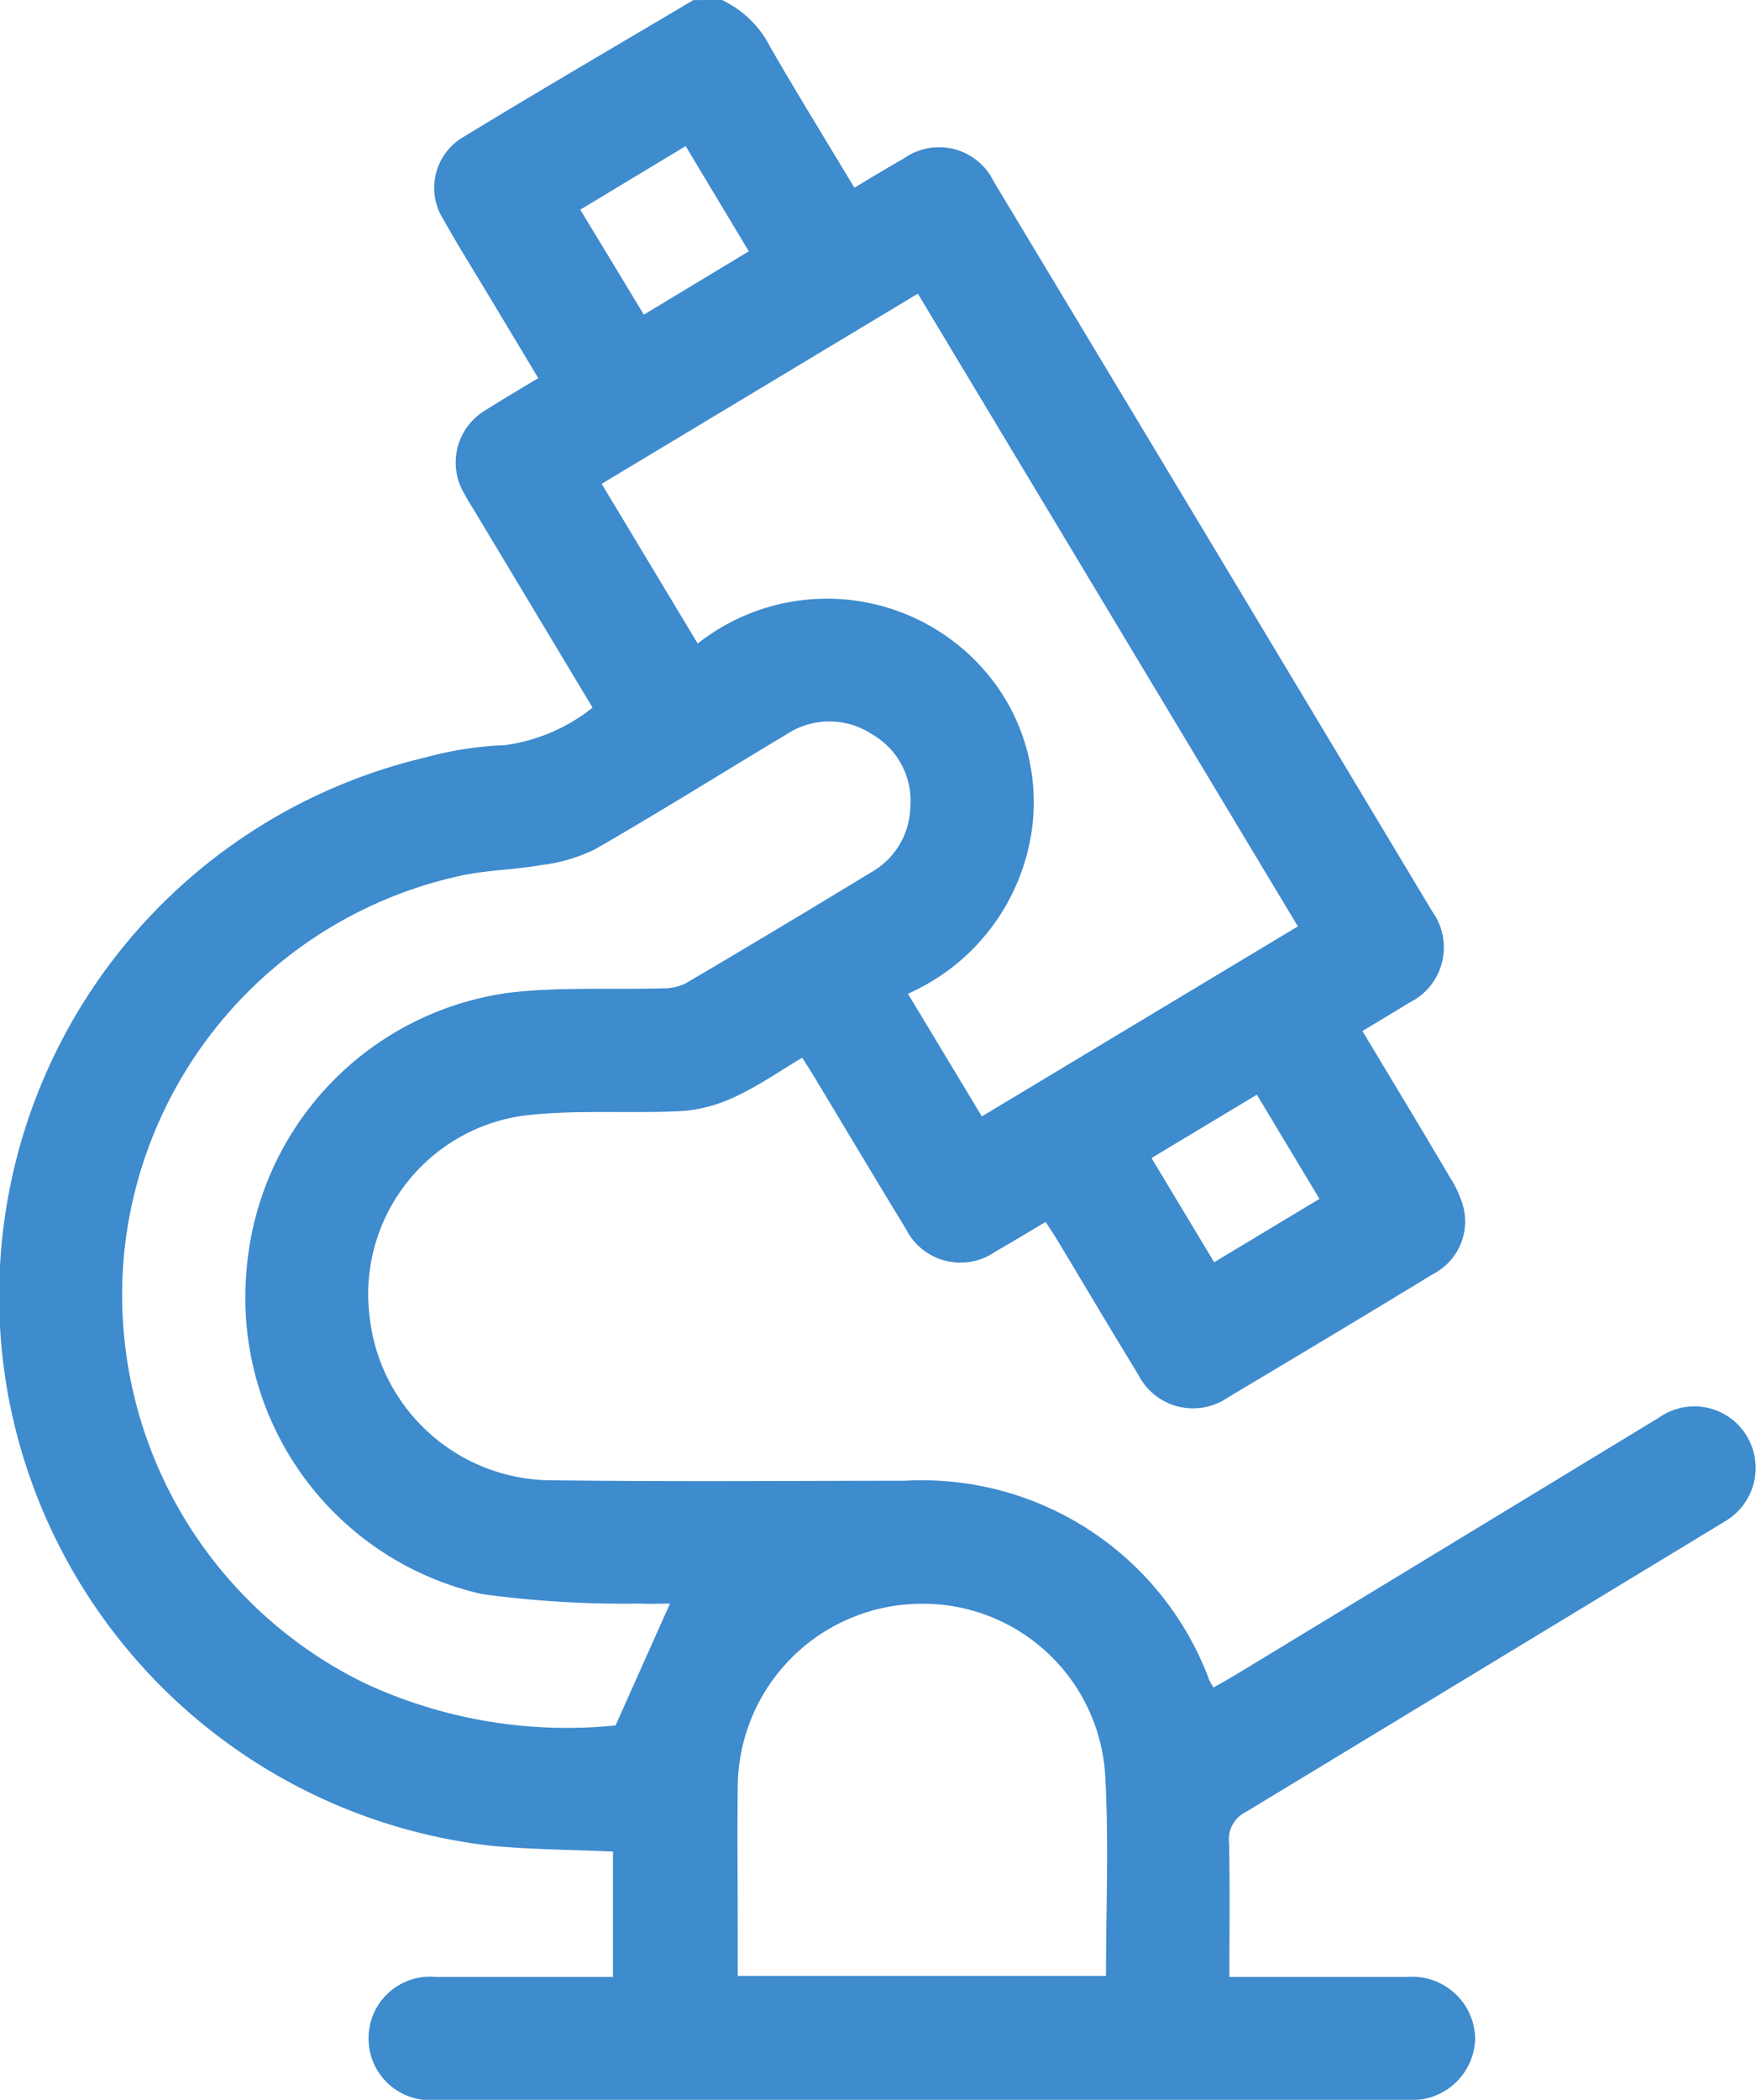 <svg xmlns="http://www.w3.org/2000/svg" width="33.459" height="40" viewBox="0 0 33.459 40">
  <path id="icon_lab" d="M-1583.025,2876.19a1.979,1.979,0,0,1,.923.9c.512.889,1.052,1.762,1.6,2.675.328-.194.635-.382.947-.559a1.157,1.157,0,0,1,1.706.437q4.185,6.953,8.36,13.912a1.171,1.171,0,0,1-.441,1.736c-.286.178-.576.349-.891.54.569.948,1.127,1.869,1.675,2.8a1.986,1.986,0,0,1,.251.565,1.126,1.126,0,0,1-.573,1.26q-1.95,1.186-3.912,2.352a1.169,1.169,0,0,1-1.712-.431c-.516-.843-1.019-1.694-1.529-2.541-.072-.12-.151-.236-.236-.37-.335.2-.644.387-.958.567a1.162,1.162,0,0,1-1.707-.437c-.59-.966-1.169-1.938-1.753-2.907-.067-.11-.137-.218-.221-.351-.424.253-.82.529-1.25.731a2.859,2.859,0,0,1-1.026.285c-1.038.056-2.092-.039-3.115.1a3.435,3.435,0,0,0-2.855,3.787,3.5,3.5,0,0,0,3.37,3.146c2.277.03,4.556.012,6.834.01a5.841,5.841,0,0,1,5.8,3.8c.015.035.037.067.078.14.135-.078.268-.151.4-.229q4.052-2.46,8.1-4.92a1.165,1.165,0,0,1,1.668.367,1.178,1.178,0,0,1-.438,1.625c-.065.042-.133.082-.2.123q-4.451,2.7-8.905,5.4a.578.578,0,0,0-.328.584c.019.832.007,1.665.007,2.562h.424c.989,0,1.979,0,2.968,0a1.2,1.2,0,0,1,1.291,1.171,1.2,1.2,0,0,1-1.291,1.171q-9.255,0-18.51,0a1.171,1.171,0,0,1-1.284-1.166,1.17,1.17,0,0,1,1.275-1.176c1.118,0,2.236,0,3.382,0v-2.388c-.776-.035-1.542-.038-2.3-.108a10.576,10.576,0,0,1-9.209-8.5,10.541,10.541,0,0,1,7.948-12.237,6.641,6.641,0,0,1,1.5-.231,3.406,3.406,0,0,0,1.672-.715l-2.222-3.7c-.074-.123-.152-.243-.219-.369a1.159,1.159,0,0,1,.406-1.6c.315-.2.642-.392,1-.608l-.927-1.544c-.294-.491-.6-.976-.878-1.475a1.121,1.121,0,0,1,.342-1.552c1.463-.893,2.945-1.756,4.42-2.631Zm-.99,30.547c-.184,0-.389.009-.593,0a19.951,19.951,0,0,1-2.989-.181,5.781,5.781,0,0,1-4.493-6.074,5.8,5.8,0,0,1,5-5.38c.964-.116,1.948-.056,2.922-.085a.966.966,0,0,0,.445-.091q1.782-1.048,3.548-2.123a1.461,1.461,0,0,0,.738-1.219,1.464,1.464,0,0,0-.736-1.412,1.48,1.48,0,0,0-1.626.009c-1.215.729-2.418,1.481-3.646,2.188a3.175,3.175,0,0,1-1.023.3c-.523.093-1.065.094-1.581.213a8.193,8.193,0,0,0-6.363,7.15,8.227,8.227,0,0,0,4.59,8.226,9.134,9.134,0,0,0,4.77.8Zm11.964-12.9-7.241-12.053-6.025,3.623,1.83,3.042a3.978,3.978,0,0,1,5.726.848,3.818,3.818,0,0,1,.65,2.632,4.026,4.026,0,0,1-2.37,3.191l1.408,2.337Zm-3.656,19.993c0-1.283.054-2.521-.012-3.753a3.479,3.479,0,0,0-3.621-3.334,3.509,3.509,0,0,0-3.384,3.54c-.012.885,0,1.77,0,2.655v.892Zm-8.009-34.857-2.008,1.211,1.211,2,2-1.207Zm10.884,18.07-2.008,1.207,1.194,1.985,2.006-1.207Z" transform="translate(1596.781 -2876.19)" fill="#3e8bce"/>
</svg>
